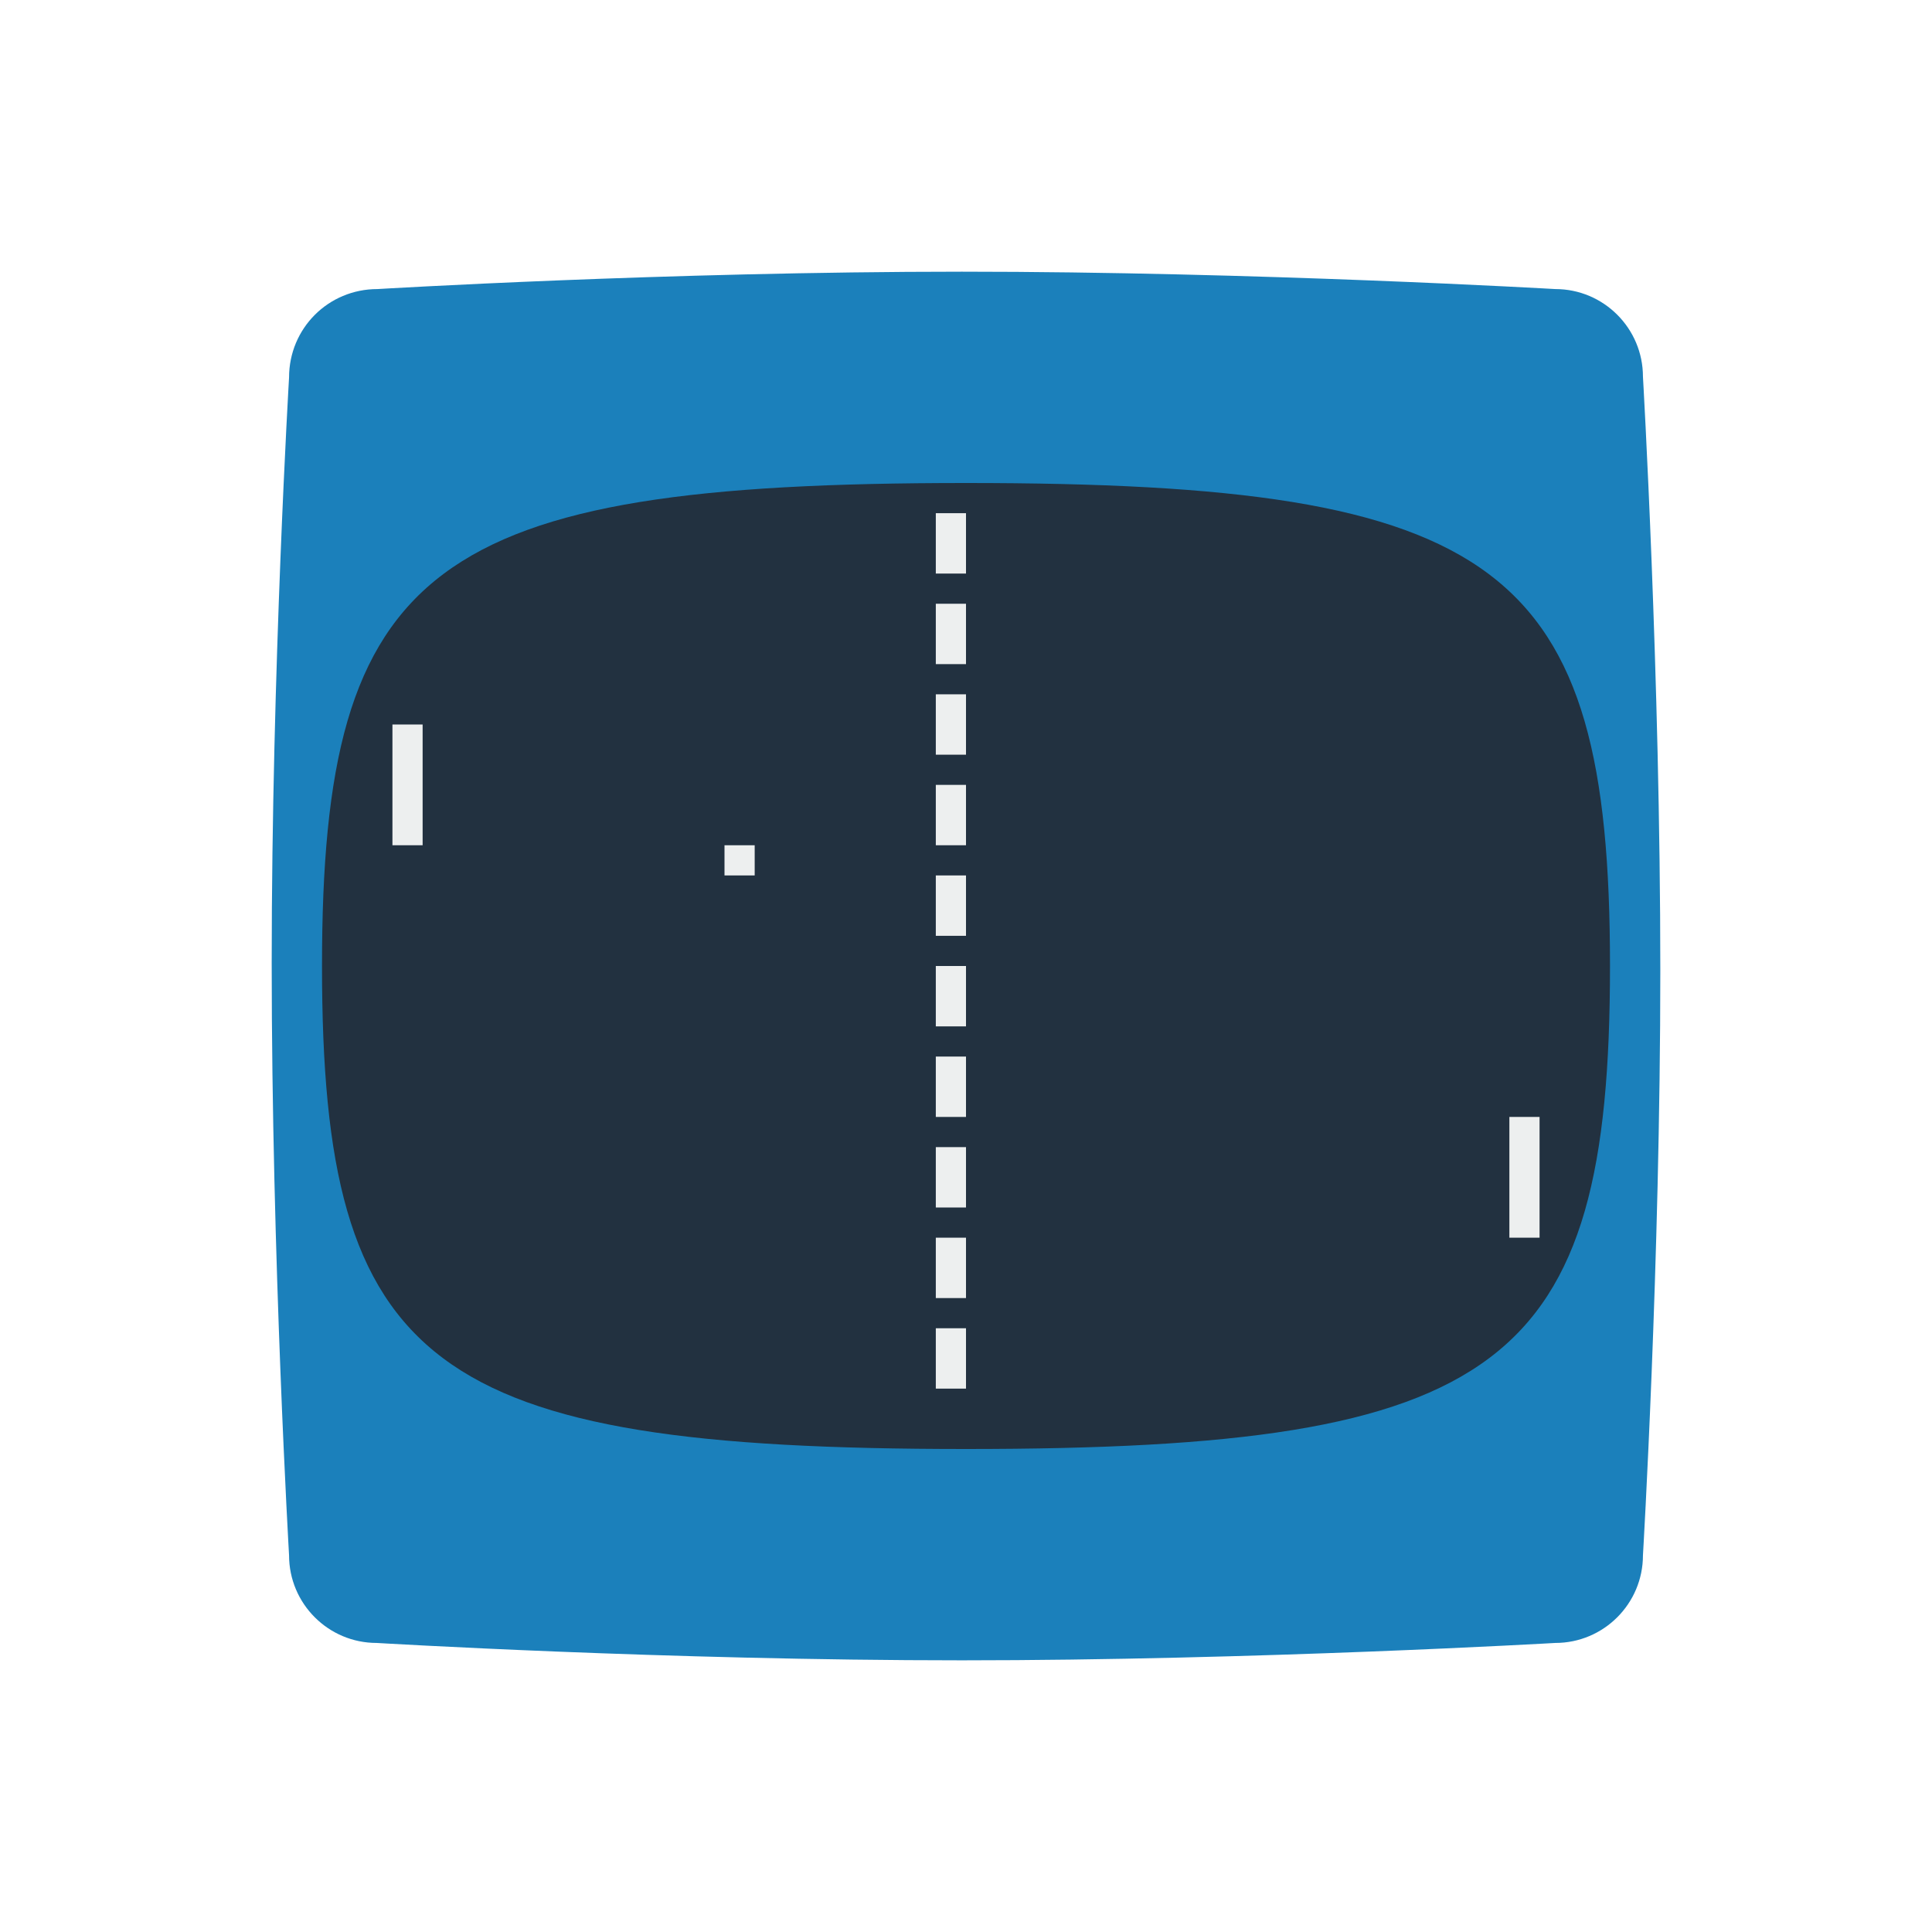 <svg enable-background="new 0 0 256 256" viewBox="0 0 256 256" xmlns="http://www.w3.org/2000/svg"><path clip-rule="evenodd" d="m50.008 38.303s38.221-2.303 77.442-2.303c38.821 0 78.643 2.303 78.643 2.303 6.403 0 11.606 5.206 11.606 11.613 0 0 2.301 39.443 2.301 78.686 0 38.842-2.301 77.484-2.301 77.484 0 6.407-5.203 11.613-11.606 11.613 0 0-39.822 2.303-78.643 2.303-39.221 0-77.542-2.303-77.542-2.303-6.403 0-11.606-5.206-11.606-11.613 0 0-2.301-39.343-2.301-78.485 0-38.842 2.301-77.584 2.301-77.584-.001-6.509 5.202-11.714 11.706-11.714z" fill="#1b80bb" fill-rule="evenodd"/><path d="m128 64c-70.842 0-85.333 10.792-85.333 64s14.266 64 85.333 64c71.076 0 85.333-10.771 85.333-64 0-53.234-14.491-64-85.333-64z" fill="#223140"/><g fill="#edefef"><path d="m124 68h4v8h-4z"/><path d="m124 80h4v8h-4z"/><path d="m124 92h4v8h-4z"/><path d="m124 104h4v8h-4z"/><path d="m124 116h4v8h-4z"/><path d="m52 96h4v16h-4z"/><path d="m200 148h4v16h-4z"/><path d="m124 128h4v8h-4z"/><path d="m124 140h4v8h-4z"/><path d="m124 152h4v8h-4z"/><path d="m124 164h4v8h-4z"/><path d="m124 176h4v8h-4z"/><path d="m96 112h4v4h-4z"/></g></svg>